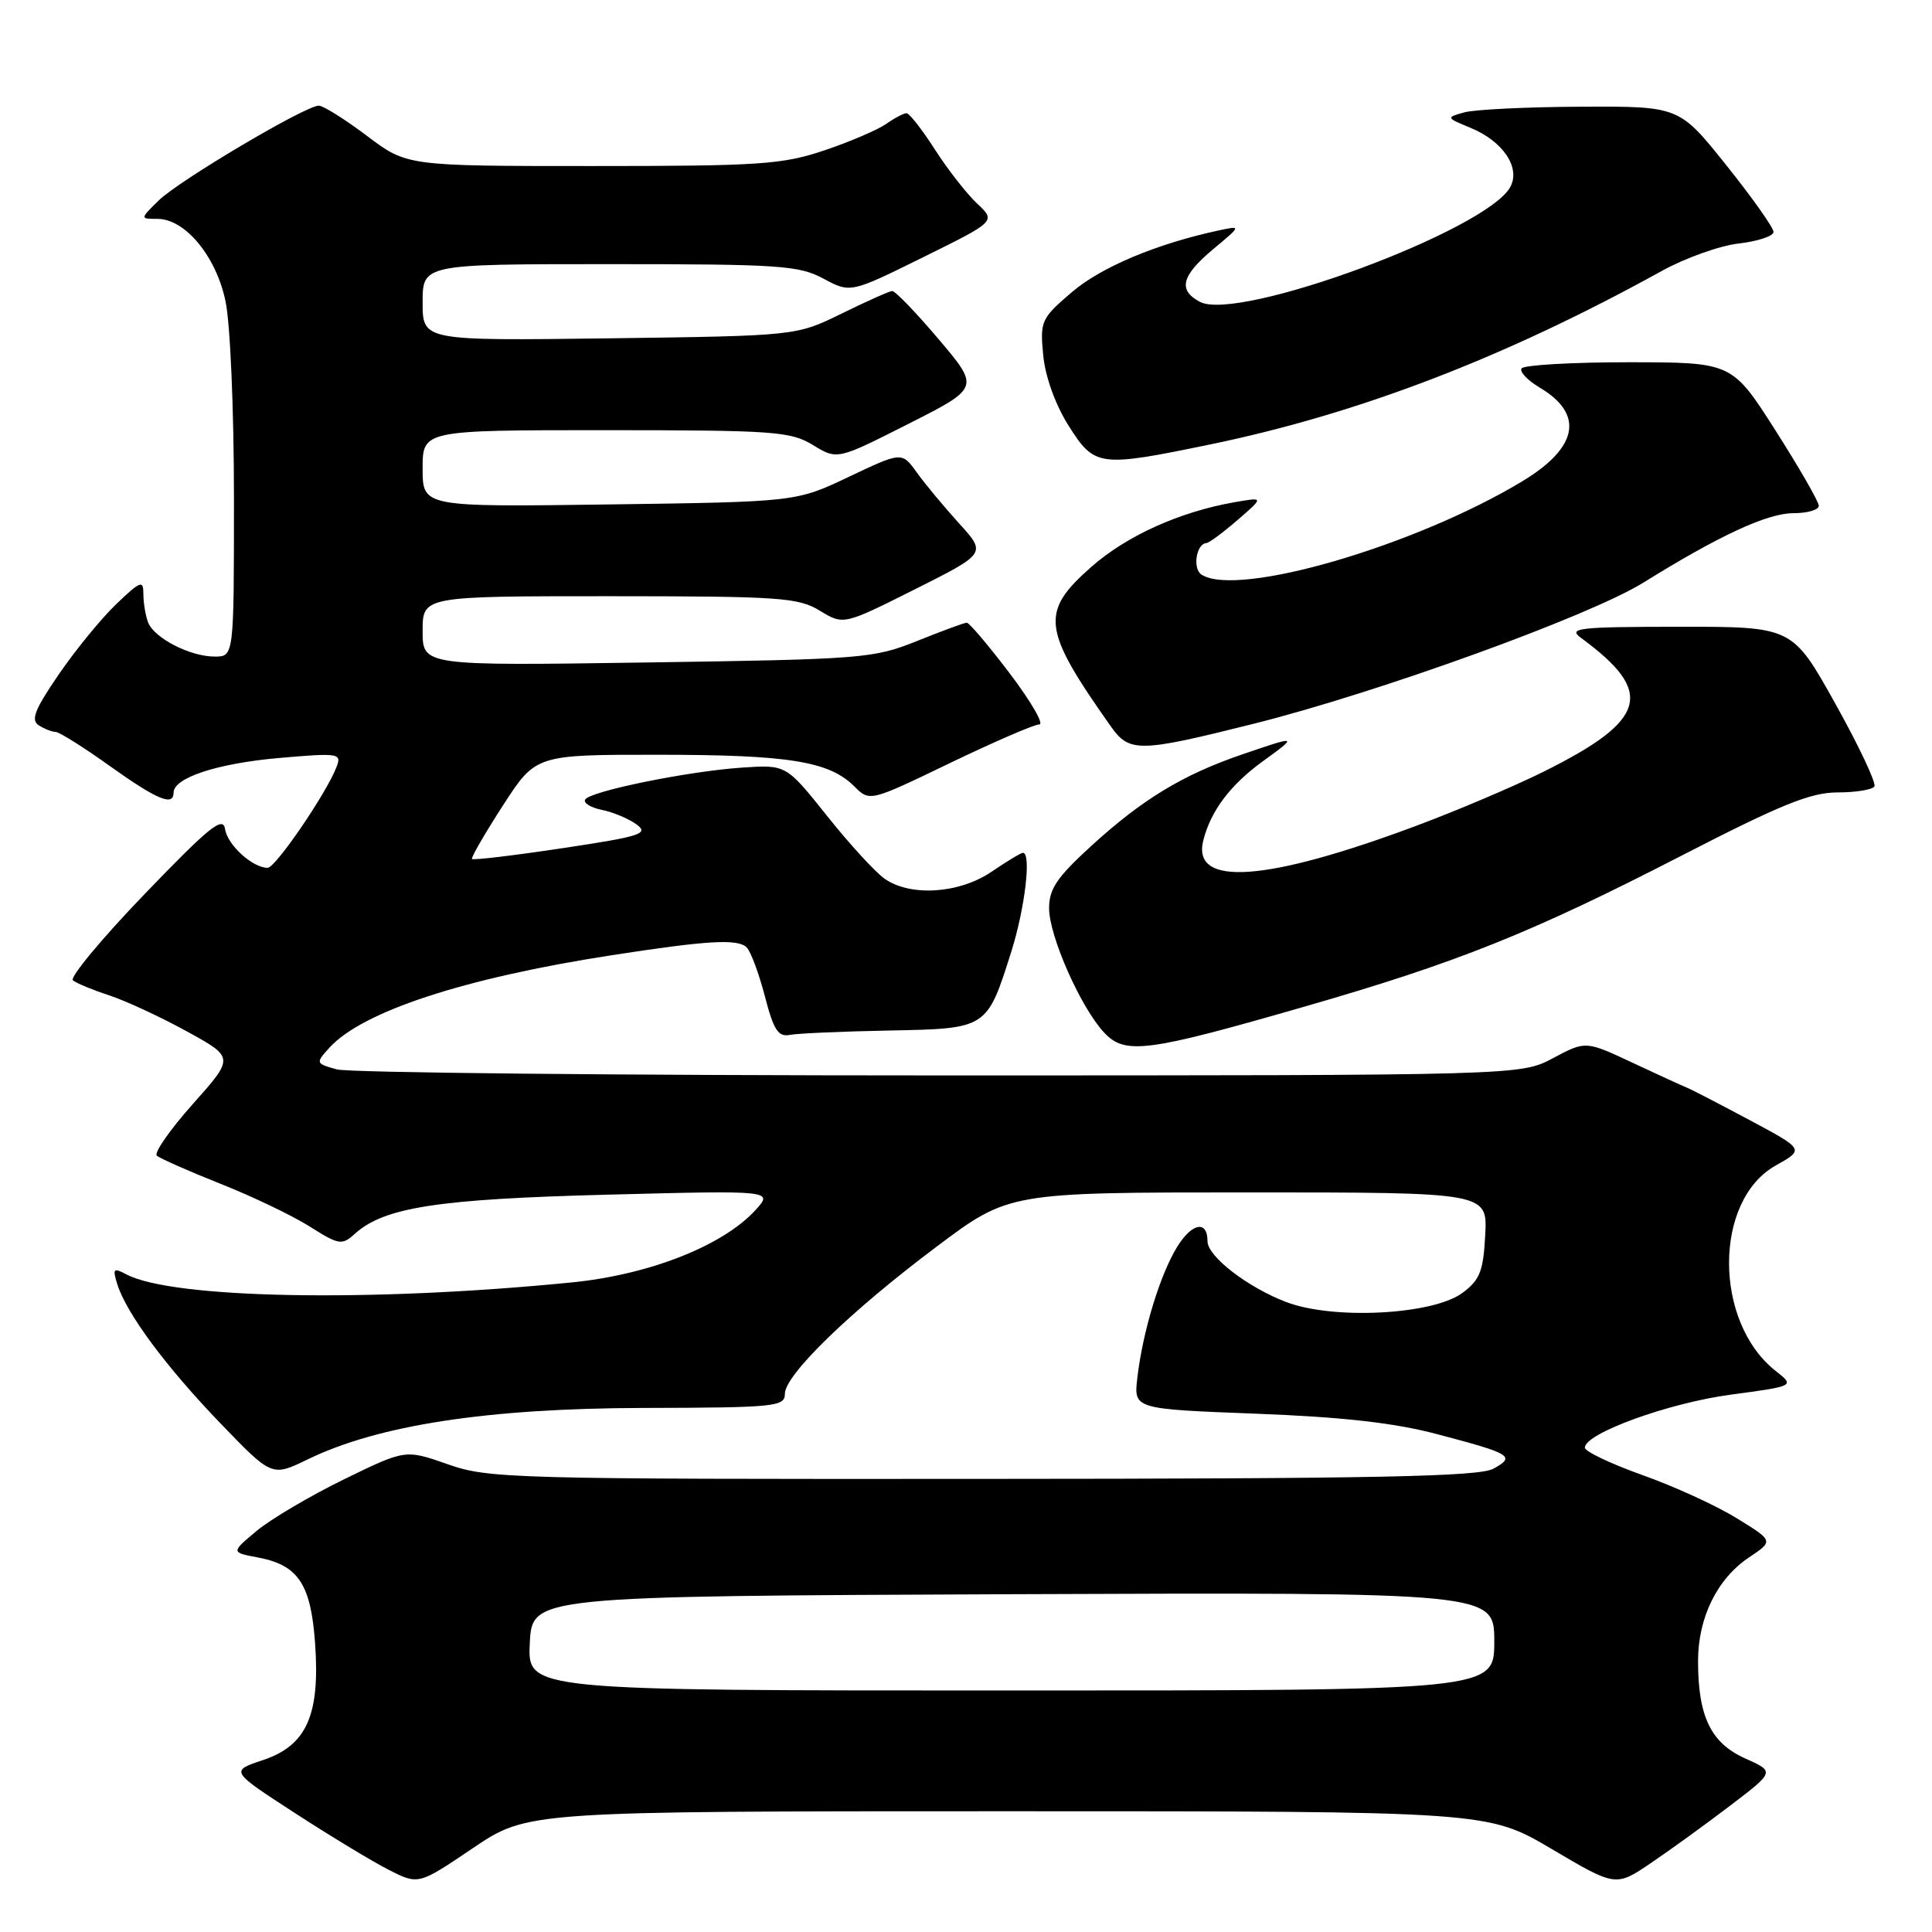 <?xml version="1.0" encoding="UTF-8" standalone="no"?>
<!DOCTYPE svg PUBLIC "-//W3C//DTD SVG 1.1//EN" "http://www.w3.org/Graphics/SVG/1.1/DTD/svg11.dtd" >
<svg xmlns="http://www.w3.org/2000/svg" xmlns:xlink="http://www.w3.org/1999/xlink" version="1.1" viewBox="0 0 256 256">
 <g >
 <path fill="currentColor"
d=" M 133.52 240.00 C 197.13 240.00 197.13 240.00 205.62 245.01 C 214.10 250.02 214.10 250.02 218.80 246.83 C 221.39 245.08 226.13 241.64 229.33 239.20 C 235.17 234.75 235.17 234.75 231.22 232.99 C 226.70 230.96 225.00 227.44 225.00 220.10 C 225.00 214.33 227.54 209.18 231.76 206.36 C 235.02 204.18 235.02 204.18 230.10 201.16 C 227.40 199.49 221.77 196.92 217.59 195.44 C 213.42 193.95 210.00 192.32 210.00 191.82 C 210.00 189.93 221.09 185.90 229.33 184.80 C 237.83 183.66 237.83 183.66 235.29 181.66 C 227.04 175.17 227.05 159.05 235.30 154.43 C 239.10 152.30 239.10 152.30 231.80 148.40 C 227.79 146.26 224.05 144.32 223.50 144.11 C 222.95 143.89 219.71 142.41 216.30 140.81 C 210.11 137.91 210.11 137.91 205.80 140.20 C 201.50 142.50 201.50 142.50 124.50 142.50 C 82.15 142.50 46.21 142.14 44.64 141.70 C 41.82 140.92 41.80 140.87 43.64 138.84 C 47.99 134.03 61.50 129.60 81.00 126.58 C 93.80 124.60 97.77 124.37 98.94 125.54 C 99.48 126.08 100.56 128.99 101.35 132.01 C 102.50 136.47 103.12 137.43 104.64 137.13 C 105.66 136.93 111.57 136.67 117.77 136.55 C 130.82 136.30 130.76 136.34 133.99 126.14 C 135.81 120.38 136.69 113.00 135.54 113.00 C 135.29 113.00 133.43 114.12 131.40 115.50 C 127.11 118.42 120.65 118.84 117.22 116.44 C 115.99 115.58 112.55 111.83 109.58 108.10 C 104.17 101.32 104.17 101.32 98.34 101.71 C 91.19 102.19 78.22 104.83 77.54 105.94 C 77.26 106.39 78.26 107.01 79.77 107.32 C 81.27 107.62 83.34 108.50 84.36 109.25 C 86.01 110.48 84.90 110.83 74.52 112.39 C 68.08 113.36 62.69 114.00 62.54 113.82 C 62.39 113.65 64.23 110.46 66.63 106.75 C 70.99 100.00 70.99 100.00 87.24 100.01 C 104.51 100.01 109.88 100.88 113.19 104.19 C 115.24 106.24 115.24 106.24 125.87 101.11 C 131.72 98.30 137.04 95.99 137.71 95.99 C 138.38 96.00 136.62 92.96 133.81 89.25 C 131.00 85.54 128.43 82.51 128.10 82.51 C 127.77 82.52 124.80 83.61 121.50 84.94 C 115.74 87.25 114.33 87.36 85.75 87.78 C 56.00 88.22 56.00 88.22 56.00 83.61 C 56.00 79.00 56.00 79.00 80.75 79.00 C 103.35 79.01 105.77 79.17 108.63 80.92 C 111.77 82.83 111.77 82.83 121.24 78.08 C 130.70 73.33 130.70 73.33 127.10 69.37 C 125.12 67.19 122.60 64.16 121.50 62.63 C 119.50 59.85 119.50 59.85 112.50 63.17 C 105.50 66.50 105.50 66.50 80.75 66.84 C 56.00 67.18 56.00 67.18 56.00 62.09 C 56.00 57.00 56.00 57.00 80.25 57.00 C 102.59 57.01 104.75 57.16 107.72 58.97 C 110.94 60.94 110.94 60.94 120.38 56.16 C 129.82 51.38 129.82 51.38 124.37 44.94 C 121.37 41.40 118.60 38.53 118.21 38.56 C 117.82 38.59 114.80 39.94 111.50 41.56 C 105.50 44.50 105.50 44.50 80.75 44.83 C 56.00 45.15 56.00 45.15 56.00 40.08 C 56.00 35.00 56.00 35.00 80.76 35.00 C 103.28 35.00 105.86 35.17 109.11 36.92 C 112.70 38.84 112.70 38.84 122.33 34.08 C 131.97 29.32 131.97 29.32 129.47 26.97 C 128.09 25.67 125.57 22.45 123.88 19.81 C 122.18 17.16 120.49 15.00 120.12 15.00 C 119.75 15.00 118.53 15.64 117.41 16.43 C 116.29 17.21 112.60 18.79 109.22 19.93 C 103.65 21.80 100.71 22.00 78.49 22.00 C 53.91 22.00 53.91 22.00 48.62 18.00 C 45.70 15.80 42.83 14.00 42.24 14.00 C 40.47 14.00 23.71 23.93 21.02 26.57 C 18.55 29.00 18.55 29.00 20.85 29.00 C 24.52 29.00 28.60 33.90 29.87 39.85 C 30.51 42.79 31.00 54.29 31.00 66.05 C 31.00 87.00 31.00 87.00 28.45 87.00 C 25.19 87.00 20.42 84.55 19.62 82.46 C 19.28 81.56 19.00 79.88 19.00 78.72 C 19.00 76.82 18.65 76.95 15.40 80.05 C 13.42 81.95 9.99 86.14 7.78 89.37 C 4.61 94.00 4.05 95.42 5.13 96.10 C 5.88 96.58 6.89 96.98 7.37 96.98 C 7.85 96.99 11.08 99.02 14.55 101.50 C 20.83 105.98 23.00 106.88 23.00 105.03 C 23.00 103.06 28.78 101.16 36.94 100.44 C 44.90 99.75 45.29 99.81 44.60 101.61 C 43.29 105.06 36.52 114.98 35.47 114.99 C 33.49 115.01 30.13 111.96 29.82 109.85 C 29.55 108.09 27.72 109.57 19.16 118.47 C 13.47 124.38 9.20 129.53 9.66 129.90 C 10.12 130.28 12.30 131.18 14.50 131.90 C 16.70 132.63 21.32 134.77 24.77 136.67 C 31.05 140.12 31.05 140.12 25.55 146.29 C 22.53 149.68 20.38 152.76 20.78 153.13 C 21.18 153.49 24.95 155.16 29.17 156.84 C 33.39 158.51 38.72 161.06 41.02 162.51 C 44.91 164.97 45.31 165.03 47.00 163.50 C 50.89 159.98 57.94 158.88 80.50 158.30 C 102.50 157.73 102.50 157.73 100.06 160.39 C 95.72 165.10 85.98 168.92 75.73 169.93 C 49.06 172.58 22.77 172.09 16.70 168.84 C 15.03 167.95 14.90 168.10 15.54 170.16 C 16.76 174.05 21.99 181.10 29.20 188.59 C 36.03 195.68 36.03 195.68 40.76 193.38 C 50.12 188.83 64.58 186.61 85.25 186.56 C 102.72 186.52 104.00 186.39 104.00 184.69 C 104.00 182.18 112.64 173.79 124.09 165.20 C 133.68 158.00 133.68 158.00 165.39 158.00 C 197.10 158.00 197.10 158.00 196.80 163.65 C 196.55 168.44 196.09 169.60 193.79 171.31 C 189.89 174.22 176.67 174.91 170.44 172.53 C 165.30 170.57 160.00 166.48 160.00 164.47 C 160.00 161.65 157.95 162.03 155.99 165.20 C 153.70 168.91 151.41 176.46 150.70 182.60 C 150.23 186.70 150.23 186.70 166.37 187.32 C 177.91 187.76 184.76 188.53 190.45 190.04 C 200.31 192.64 200.85 192.97 197.89 194.61 C 195.98 195.66 182.42 195.94 130.23 195.96 C 67.73 196.00 64.71 195.92 59.33 194.02 C 53.71 192.05 53.71 192.05 45.56 196.03 C 41.08 198.22 35.88 201.29 34.01 202.85 C 30.60 205.70 30.60 205.70 34.16 206.37 C 39.51 207.37 41.19 209.88 41.75 217.73 C 42.43 227.25 40.63 231.29 34.85 233.22 C 30.50 234.67 30.50 234.67 39.00 240.19 C 43.68 243.23 49.29 246.63 51.47 247.74 C 55.44 249.77 55.44 249.77 62.67 244.88 C 69.91 240.00 69.91 240.00 133.52 240.00 Z  M 173.00 133.34 C 193.13 127.54 202.93 123.61 222.79 113.39 C 235.95 106.61 239.92 105.00 243.48 105.00 C 245.90 105.00 248.10 104.64 248.37 104.21 C 248.64 103.77 246.31 98.83 243.18 93.22 C 237.50 83.04 237.50 83.04 222.50 83.05 C 209.08 83.06 207.71 83.22 209.50 84.53 C 219.32 91.73 218.29 95.41 204.50 102.27 C 200.65 104.18 193.08 107.40 187.67 109.42 C 167.71 116.88 157.89 117.55 159.44 111.37 C 160.43 107.44 163.02 104.00 167.36 100.85 C 172.05 97.46 171.97 97.43 164.49 100.00 C 156.67 102.69 151.31 105.95 144.60 112.09 C 140.06 116.23 139.00 117.80 139.01 120.35 C 139.02 124.06 143.21 133.52 146.31 136.83 C 149.09 139.79 151.92 139.42 173.00 133.34 Z  M 166.13 95.90 C 182.70 91.74 210.61 81.63 217.74 77.21 C 227.85 70.93 234.19 68.00 237.64 68.00 C 239.49 68.00 241.00 67.56 241.00 67.02 C 241.00 66.48 238.41 61.98 235.25 57.02 C 229.50 48.01 229.50 48.01 215.81 48.00 C 208.28 48.00 201.89 48.37 201.61 48.82 C 201.34 49.27 202.41 50.40 203.99 51.34 C 209.94 54.85 209.14 59.28 201.75 63.75 C 187.54 72.34 164.01 79.20 159.22 76.15 C 157.99 75.38 158.50 72.04 159.86 71.96 C 160.21 71.94 162.07 70.56 164.00 68.89 C 167.50 65.86 167.50 65.86 163.50 66.56 C 156.27 67.84 149.28 71.00 144.60 75.12 C 137.80 81.11 138.07 83.34 147.19 96.25 C 149.66 99.74 150.91 99.71 166.13 95.90 Z  M 160.31 58.90 C 180.01 54.83 199.41 47.39 220.18 35.91 C 223.30 34.18 227.92 32.54 230.43 32.26 C 232.94 31.97 235.00 31.28 235.00 30.73 C 235.00 30.17 232.19 26.20 228.75 21.90 C 222.50 14.08 222.50 14.08 209.50 14.14 C 202.35 14.17 195.39 14.51 194.03 14.89 C 191.58 15.57 191.59 15.59 194.86 16.94 C 199.16 18.72 201.50 22.20 200.13 24.76 C 197.06 30.50 164.06 42.71 158.98 39.99 C 156.06 38.43 156.55 36.53 160.75 33.02 C 164.50 29.89 164.50 29.89 161.50 30.53 C 153.26 32.30 145.90 35.39 142.03 38.71 C 137.95 42.20 137.80 42.53 138.23 47.07 C 138.51 49.94 139.83 53.60 141.59 56.40 C 145.05 61.86 145.58 61.94 160.31 58.90 Z  M 70.20 217.75 C 70.50 211.50 70.50 211.50 134.25 211.24 C 198.00 210.99 198.00 210.99 198.00 217.49 C 198.00 224.00 198.00 224.00 133.95 224.00 C 69.90 224.00 69.90 224.00 70.20 217.75 Z "/>
</g>
</svg>